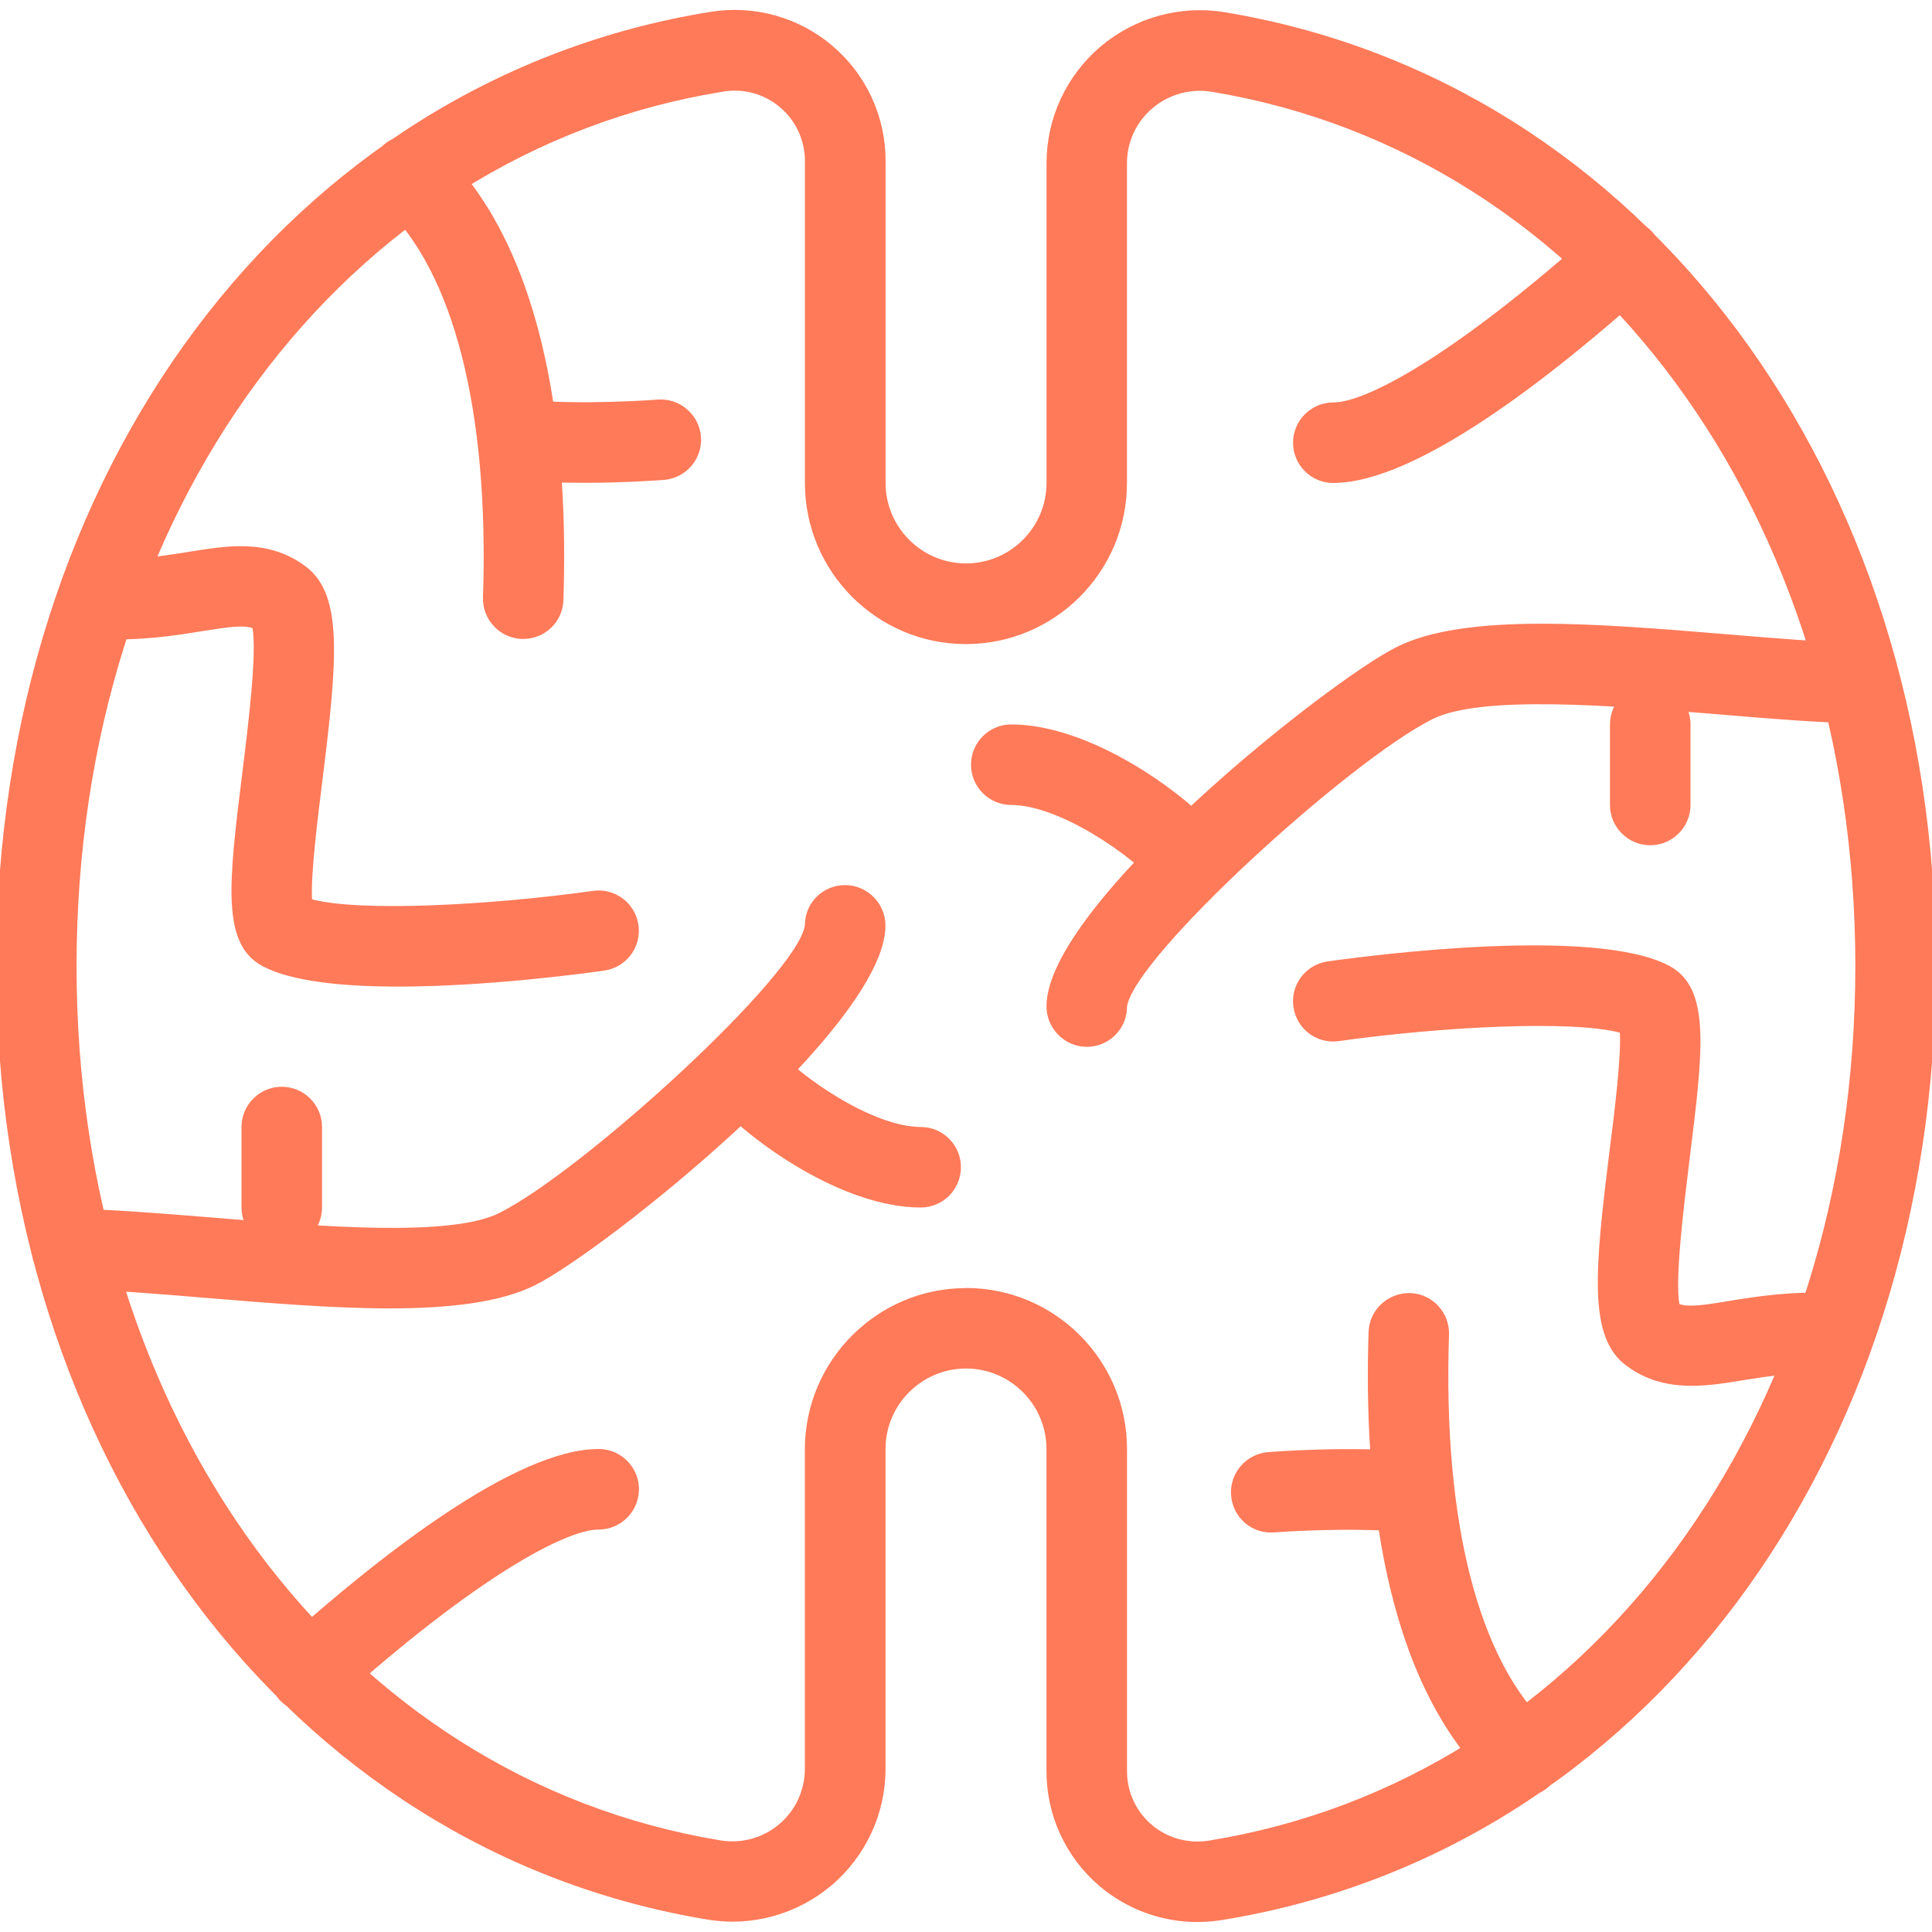 <svg xmlns:xlink="http://www.w3.org/1999/xlink" version="1.1" xmlns="http://www.w3.org/2000/svg" width="50" height="50" viewBox="0 0 32 32">
        <path d="M19.832 31.835c-0.592 0-1.168-0.212-1.62-0.595-0.559-0.476-0.879-1.169-0.879-1.904v-5.336c0-0.735-0.599-1.333-1.333-1.333s-1.333 0.599-1.333 1.333v5.297c0 0.745-0.327 1.448-0.896 1.932-0.564 0.476-1.315 0.689-2.052 0.565-6.936-1.143-11.781-7.639-11.781-15.795 0-8.183 4.865-14.681 11.832-15.803 0.727-0.117 1.467 0.093 2.019 0.564 0.559 0.476 0.879 1.168 0.879 1.903v5.336c0 0.735 0.599 1.333 1.333 1.333s1.333-0.599 1.333-1.333v-5.297c0-0.745 0.327-1.448 0.896-1.932 0.563-0.475 1.309-0.689 2.051-0.568 6.937 1.144 11.783 7.64 11.783 15.797 0 8.183-4.864 14.681-11.832 15.804-0.133 0.021-0.264 0.031-0.399 0.031zM16 21.333c1.472 0 2.667 1.197 2.667 2.667v5.337c0 0.344 0.148 0.665 0.409 0.887 0.257 0.22 0.604 0.317 0.943 0.263 6.307-1.019 10.711-6.973 10.711-14.488 0-7.489-4.387-13.444-10.667-14.48-0.344-0.056-0.703 0.044-0.972 0.271-0.271 0.229-0.425 0.561-0.425 0.915v5.296c0 1.471-1.196 2.667-2.667 2.667s-2.667-1.196-2.667-2.667v-5.335c0-0.341-0.149-0.667-0.411-0.888-0.257-0.219-0.6-0.317-0.941-0.261-6.307 1.015-10.712 6.972-10.712 14.487 0 7.489 4.387 13.444 10.667 14.479 0.353 0.057 0.704-0.043 0.972-0.269 0.269-0.228 0.424-0.561 0.424-0.916v-5.296c0.003-1.469 1.199-2.667 2.669-2.667zM8.667 10.583c-0.008 0-0.015 0-0.023 0-0.368-0.013-0.656-0.321-0.644-0.689 0.103-3.099-0.488-5.408-1.663-6.503-0.269-0.251-0.284-0.672-0.033-0.943 0.251-0.269 0.675-0.284 0.943-0.033 1.873 1.747 2.168 5.055 2.085 7.524-0.011 0.363-0.307 0.644-0.665 0.644zM6.593 16.341c-0.907 0-1.759-0.083-2.239-0.336-0.693-0.365-0.567-1.377-0.339-3.216 0.093-0.751 0.244-1.971 0.167-2.385-0.147-0.052-0.376-0.024-0.828 0.049-0.464 0.075-1.039 0.168-1.771 0.128-0.368-0.019-0.649-0.333-0.631-0.701 0.020-0.368 0.332-0.648 0.701-0.629 0.591 0.032 1.065-0.045 1.487-0.113 0.647-0.104 1.315-0.212 1.924 0.245 0.625 0.469 0.524 1.547 0.273 3.569-0.079 0.629-0.191 1.536-0.169 1.944 0.792 0.209 2.929 0.101 4.655-0.14 0.364-0.052 0.701 0.203 0.752 0.568s-0.203 0.7-0.567 0.752c-0.445 0.063-1.996 0.265-3.416 0.265zM9.677 7.997c-0.371 0-0.777-0.012-1.168-0.051-0.367-0.035-0.636-0.36-0.6-0.727 0.035-0.364 0.351-0.633 0.727-0.6 1.025 0.097 2.244 0 2.255 0 0.36-0.031 0.689 0.243 0.719 0.611 0.029 0.367-0.244 0.688-0.611 0.719-0.036 0.001-0.609 0.048-1.321 0.048zM6.452 21.671c-0.936 0-1.984-0.087-3.015-0.172-0.823-0.068-1.611-0.135-2.257-0.144-0.368-0.005-0.663-0.307-0.657-0.675 0.005-0.369 0.273-0.661 0.676-0.659 0.673 0.011 1.493 0.079 2.348 0.148 1.747 0.145 3.917 0.327 4.725-0.079 1.383-0.693 4.956-3.948 5.060-4.769 0-0.368 0.299-0.661 0.667-0.661s0.667 0.304 0.667 0.672c0 1.677-4.66 5.381-5.796 5.951-0.583 0.293-1.437 0.388-2.417 0.388zM5.124 28.375c-0.183 0-0.364-0.076-0.496-0.221-0.247-0.276-0.223-0.695 0.051-0.943 1.633-1.464 3.868-3.211 5.237-3.211 0.368 0 0.667 0.299 0.667 0.667 0 0.367-0.299 0.667-0.667 0.667-0.528 0-1.985 0.751-4.347 2.869-0.127 0.115-0.287 0.172-0.445 0.172zM4.667 20.667c-0.368 0-0.667-0.3-0.667-0.667v-1.333c0-0.367 0.299-0.667 0.667-0.667s0.667 0.3 0.667 0.667v1.333c0 0.367-0.299 0.667-0.667 0.667zM15.249 20c-1.287 0-2.835-1.091-3.477-1.828-0.241-0.277-0.212-0.697 0.065-0.939 0.277-0.244 0.699-0.215 0.941 0.064 0.485 0.557 1.689 1.369 2.471 1.369 0.368 0 0.667 0.299 0.667 0.667 0 0.367-0.297 0.667-0.667 0.667zM25.208 29.764c-0.163 0-0.327-0.059-0.456-0.179-1.872-1.745-2.167-5.055-2.084-7.524 0.012-0.368 0.321-0.651 0.689-0.644 0.367 0.013 0.655 0.321 0.643 0.689-0.103 3.099 0.488 5.409 1.663 6.503 0.269 0.252 0.284 0.675 0.032 0.943-0.131 0.141-0.308 0.212-0.487 0.212zM28.011 22.953c-0.367 0-0.732-0.079-1.077-0.336-0.627-0.469-0.525-1.547-0.273-3.569 0.080-0.629 0.192-1.537 0.169-1.944-0.789-0.208-2.929-0.103-4.655 0.14-0.367 0.052-0.7-0.203-0.752-0.568-0.052-0.363 0.203-0.701 0.568-0.752 0.729-0.103 4.424-0.581 5.653 0.071 0.695 0.368 0.568 1.38 0.339 3.219-0.092 0.751-0.243 1.971-0.167 2.385 0.148 0.052 0.38 0.024 0.828-0.052 0.465-0.075 1.044-0.167 1.771-0.128 0.368 0.021 0.649 0.333 0.632 0.7-0.020 0.367-0.343 0.649-0.701 0.631-0.588-0.031-1.065 0.045-1.487 0.113-0.28 0.047-0.567 0.091-0.848 0.091zM23.427 25.384c-0.021 0-0.041 0-0.065-0.003-1.021-0.097-2.24 0-2.251 0-0.376 0.032-0.689-0.244-0.72-0.609s0.243-0.689 0.609-0.72c0.055-0.003 1.349-0.111 2.492 0 0.367 0.033 0.636 0.361 0.599 0.728-0.033 0.348-0.323 0.604-0.664 0.604zM18 17.339c-0.367 0-0.667-0.305-0.667-0.672 0-1.679 4.66-5.381 5.797-5.949 1.14-0.572 3.324-0.389 5.44-0.215 0.82 0.068 1.605 0.135 2.251 0.144 0.368 0.005 0.663 0.309 0.655 0.677-0.004 0.368-0.305 0.649-0.676 0.656-0.669-0.009-1.487-0.077-2.339-0.148-1.749-0.145-3.928-0.325-4.735 0.079-1.384 0.693-4.957 3.949-5.060 4.769 0 0.365-0.3 0.659-0.667 0.659zM22.084 8c-0.368 0-0.667-0.299-0.667-0.667s0.299-0.667 0.667-0.667c0.528 0 1.984-0.752 4.347-2.871 0.273-0.247 0.695-0.224 0.94 0.051 0.248 0.275 0.224 0.696-0.049 0.941-1.633 1.465-3.869 3.212-5.237 3.212zM27.333 14c-0.367 0-0.667-0.299-0.667-0.667v-1.333c0-0.368 0.3-0.667 0.667-0.667s0.667 0.299 0.667 0.667v1.333c0 0.368-0.3 0.667-0.667 0.667zM19.724 14.933c-0.188 0-0.372-0.079-0.503-0.229-0.485-0.559-1.691-1.371-2.471-1.371-0.367 0-0.667-0.299-0.667-0.667s0.299-0.667 0.667-0.667c1.289 0 2.836 1.092 3.477 1.831 0.241 0.279 0.212 0.699-0.067 0.94-0.128 0.109-0.283 0.163-0.437 0.163z" fill="#FF7A59"></path>
        </svg>